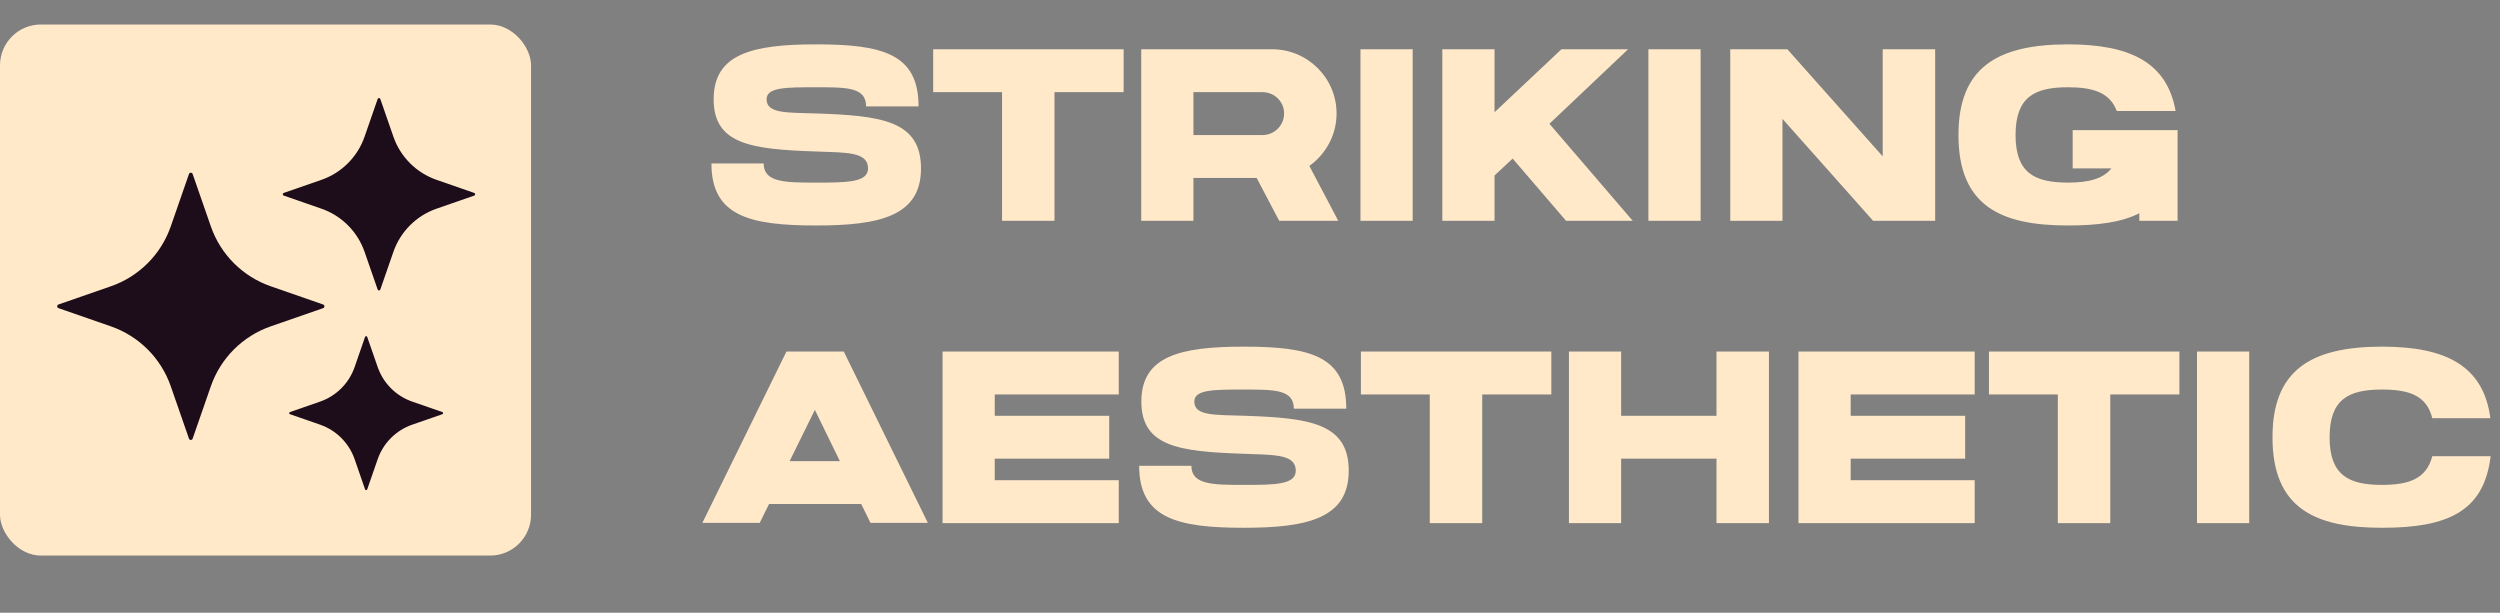 <svg width="306" height="75" viewBox="0 0 306 75" fill="none" xmlns="http://www.w3.org/2000/svg">
<rect x="0" y="0" width="306" height="75" fill="#808080" stroke="none"/>
<path d="M100.01 13.89H99.98C96.29 13.77 93.83 13.92 93.83 12.15C93.83 10.68 96.2 10.68 99.89 10.68C103.67 10.68 106.01 10.68 106.01 13.02H112.43C112.43 6.6 108.05 5.43 99.89 5.43C92.06 5.43 87.35 6.6 87.35 12.15C87.35 17.67 91.97 18.27 99.8 18.54H99.83C103.52 18.69 106.25 18.54 106.25 20.61C106.25 22.35 103.61 22.35 99.89 22.35C96.14 22.35 93.47 22.35 93.47 20.01H87.08C87.08 26.43 91.73 27.6 99.89 27.6C107.72 27.6 112.73 26.43 112.73 20.61C112.73 14.76 107.84 14.16 100.01 13.89ZM137.531 6.03H114.221V11.28H122.651V27.03H129.071V11.28H137.531V6.03ZM156.575 27.03H163.805L160.265 20.31C162.275 18.87 163.595 16.53 163.595 13.89C163.595 9.54 160.055 6.03 155.705 6.03H139.685V27.03H146.075V21.78H153.815L156.575 27.03ZM146.075 11.28H154.535C156.005 11.28 157.175 12.45 157.175 13.89C157.175 15.33 156.005 16.53 154.535 16.53H146.075V11.28ZM172.911 27.03V6.03H166.521V27.03H172.911ZM189.65 15.15L199.28 6.03H191.12L182.93 13.74V6.03H176.54V27.03H182.93V21.48L185.15 19.41L191.69 27.03H199.85L189.65 15.15ZM208.155 27.03V6.03H201.765V27.03H208.155ZM230.444 6.03V19.14L218.774 6.03H211.784V27.03H218.174V14.55L229.274 27.03H236.864V6.03H230.444ZM253.695 15.93V20.61H258.435C257.385 21.93 255.555 22.35 253.125 22.35C249.045 22.35 246.705 21.18 246.705 16.53C246.705 11.85 249.045 10.68 253.125 10.68C256.215 10.68 258.255 11.34 259.095 13.59H266.295C265.245 7.65 260.745 5.43 253.125 5.43C244.365 5.43 239.715 8.34 239.715 16.53C239.715 25.26 244.965 27.6 253.125 27.6C256.755 27.6 259.695 27.21 261.855 26.1V27.03H266.535V15.93H253.695ZM106.55 64H113.57L103.28 43.03H96.26L85.97 64H92.99L94.13 61.69H105.41L106.55 64ZM102.8 56.44H96.65L99.74 50.17L102.8 56.44ZM121.758 58.78V56.14H135.768V50.89H121.758V48.28H136.938V43.03H115.368V64.03H136.938V58.78H121.758ZM152.364 50.89H152.334C148.644 50.77 146.184 50.92 146.184 49.15C146.184 47.68 148.554 47.68 152.244 47.68C156.024 47.68 158.364 47.68 158.364 50.02H164.784C164.784 43.6 160.404 42.43 152.244 42.43C144.414 42.43 139.704 43.6 139.704 49.15C139.704 54.67 144.324 55.27 152.154 55.54H152.184C155.874 55.69 158.604 55.54 158.604 57.61C158.604 59.35 155.964 59.35 152.244 59.35C148.494 59.35 145.824 59.35 145.824 57.01H139.434C139.434 63.43 144.084 64.6 152.244 64.6C160.074 64.6 165.084 63.43 165.084 57.61C165.084 51.76 160.194 51.16 152.364 50.89ZM189.884 43.03H166.574V48.28H175.004V64.03H181.424V48.28H189.884V43.03ZM210.098 43.03V50.89H198.428V43.03H192.038V64.03H198.428V56.14H210.098V64.03H216.518V43.03H210.098ZM226.524 58.78V56.14H240.534V50.89H226.524V48.28H241.704V43.03H220.134V64.03H241.704V58.78H226.524ZM266.759 43.03H243.449V48.28H251.879V64.03H258.299V48.28H266.759V43.03ZM275.303 64.03V43.03H268.913V64.03H275.303ZM297.713 55.84C296.993 58.6 294.863 59.35 291.563 59.35C287.483 59.35 285.143 58.18 285.143 53.53C285.143 48.85 287.483 47.68 291.563 47.68C294.923 47.68 297.023 48.43 297.713 51.19H304.823C303.983 44.8 299.423 42.43 291.563 42.43C282.803 42.43 278.153 45.34 278.153 53.53C278.153 62.26 283.403 64.6 291.563 64.6C299.483 64.6 304.043 62.68 304.853 55.84H297.713Z" fill="#FFE9C9"/>
<rect y="3" width="65" height="65" rx="5" fill="#FFE9C9"/>
<path d="M50.453 51.98C48.473 52.668 46.918 54.224 46.23 56.203L44.947 59.895C44.93 59.954 44.876 59.994 44.816 59.994C44.755 59.994 44.702 59.954 44.684 59.895L43.404 56.203C42.716 54.223 41.159 52.667 39.179 51.98L35.488 50.697C35.433 50.678 35.396 50.626 35.396 50.568C35.396 50.509 35.433 50.458 35.488 50.438L39.179 49.155V49.156C41.159 48.468 42.716 46.913 43.404 44.933L44.684 41.24C44.702 41.182 44.755 41.142 44.816 41.142C44.876 41.142 44.93 41.182 44.947 41.24L46.23 44.933C46.918 46.912 48.473 48.468 50.453 49.156L54.147 50.438V50.438C54.202 50.458 54.239 50.509 54.239 50.568C54.239 50.626 54.202 50.678 54.147 50.697L50.453 51.98Z" fill="#1D0D1B"/>
<path d="M53.433 25.543C50.959 26.402 49.014 28.347 48.154 30.821L46.551 35.437C46.528 35.507 46.462 35.555 46.388 35.555C46.314 35.555 46.248 35.507 46.225 35.437L44.622 30.821C43.762 28.347 41.817 26.402 39.343 25.543L34.727 23.939C34.658 23.916 34.612 23.851 34.612 23.778C34.612 23.704 34.658 23.64 34.727 23.616L39.343 22.012C41.817 21.153 43.762 19.208 44.622 16.734L46.225 12.118C46.248 12.047 46.314 12 46.388 12C46.462 12 46.528 12.047 46.551 12.118L48.154 16.734C49.014 19.208 50.959 21.153 53.433 22.012L58.048 23.616C58.117 23.64 58.163 23.704 58.163 23.778C58.163 23.851 58.117 23.916 58.048 23.939L53.433 25.543Z" fill="#1D0D1B"/>
<path d="M33.139 39.946C29.703 41.139 27.002 43.841 25.808 47.277L23.58 53.688C23.547 53.785 23.457 53.85 23.355 53.85C23.253 53.85 23.162 53.785 23.13 53.688L20.902 47.277C19.708 43.841 17.007 41.139 13.571 39.946L7.16 37.719C7.064 37.685 7 37.595 7 37.494C7 37.393 7.064 37.303 7.16 37.269L13.571 35.042C17.007 33.849 19.708 31.148 20.902 27.711L23.13 21.3L23.13 21.3C23.162 21.204 23.253 21.139 23.355 21.139C23.457 21.139 23.547 21.204 23.58 21.3L25.808 27.711V27.711C27.002 31.147 29.703 33.849 33.139 35.042L39.55 37.269H39.55C39.646 37.303 39.71 37.393 39.71 37.494C39.71 37.595 39.646 37.685 39.55 37.719L33.139 39.946Z" fill="#1D0D1B"/>
</svg>

